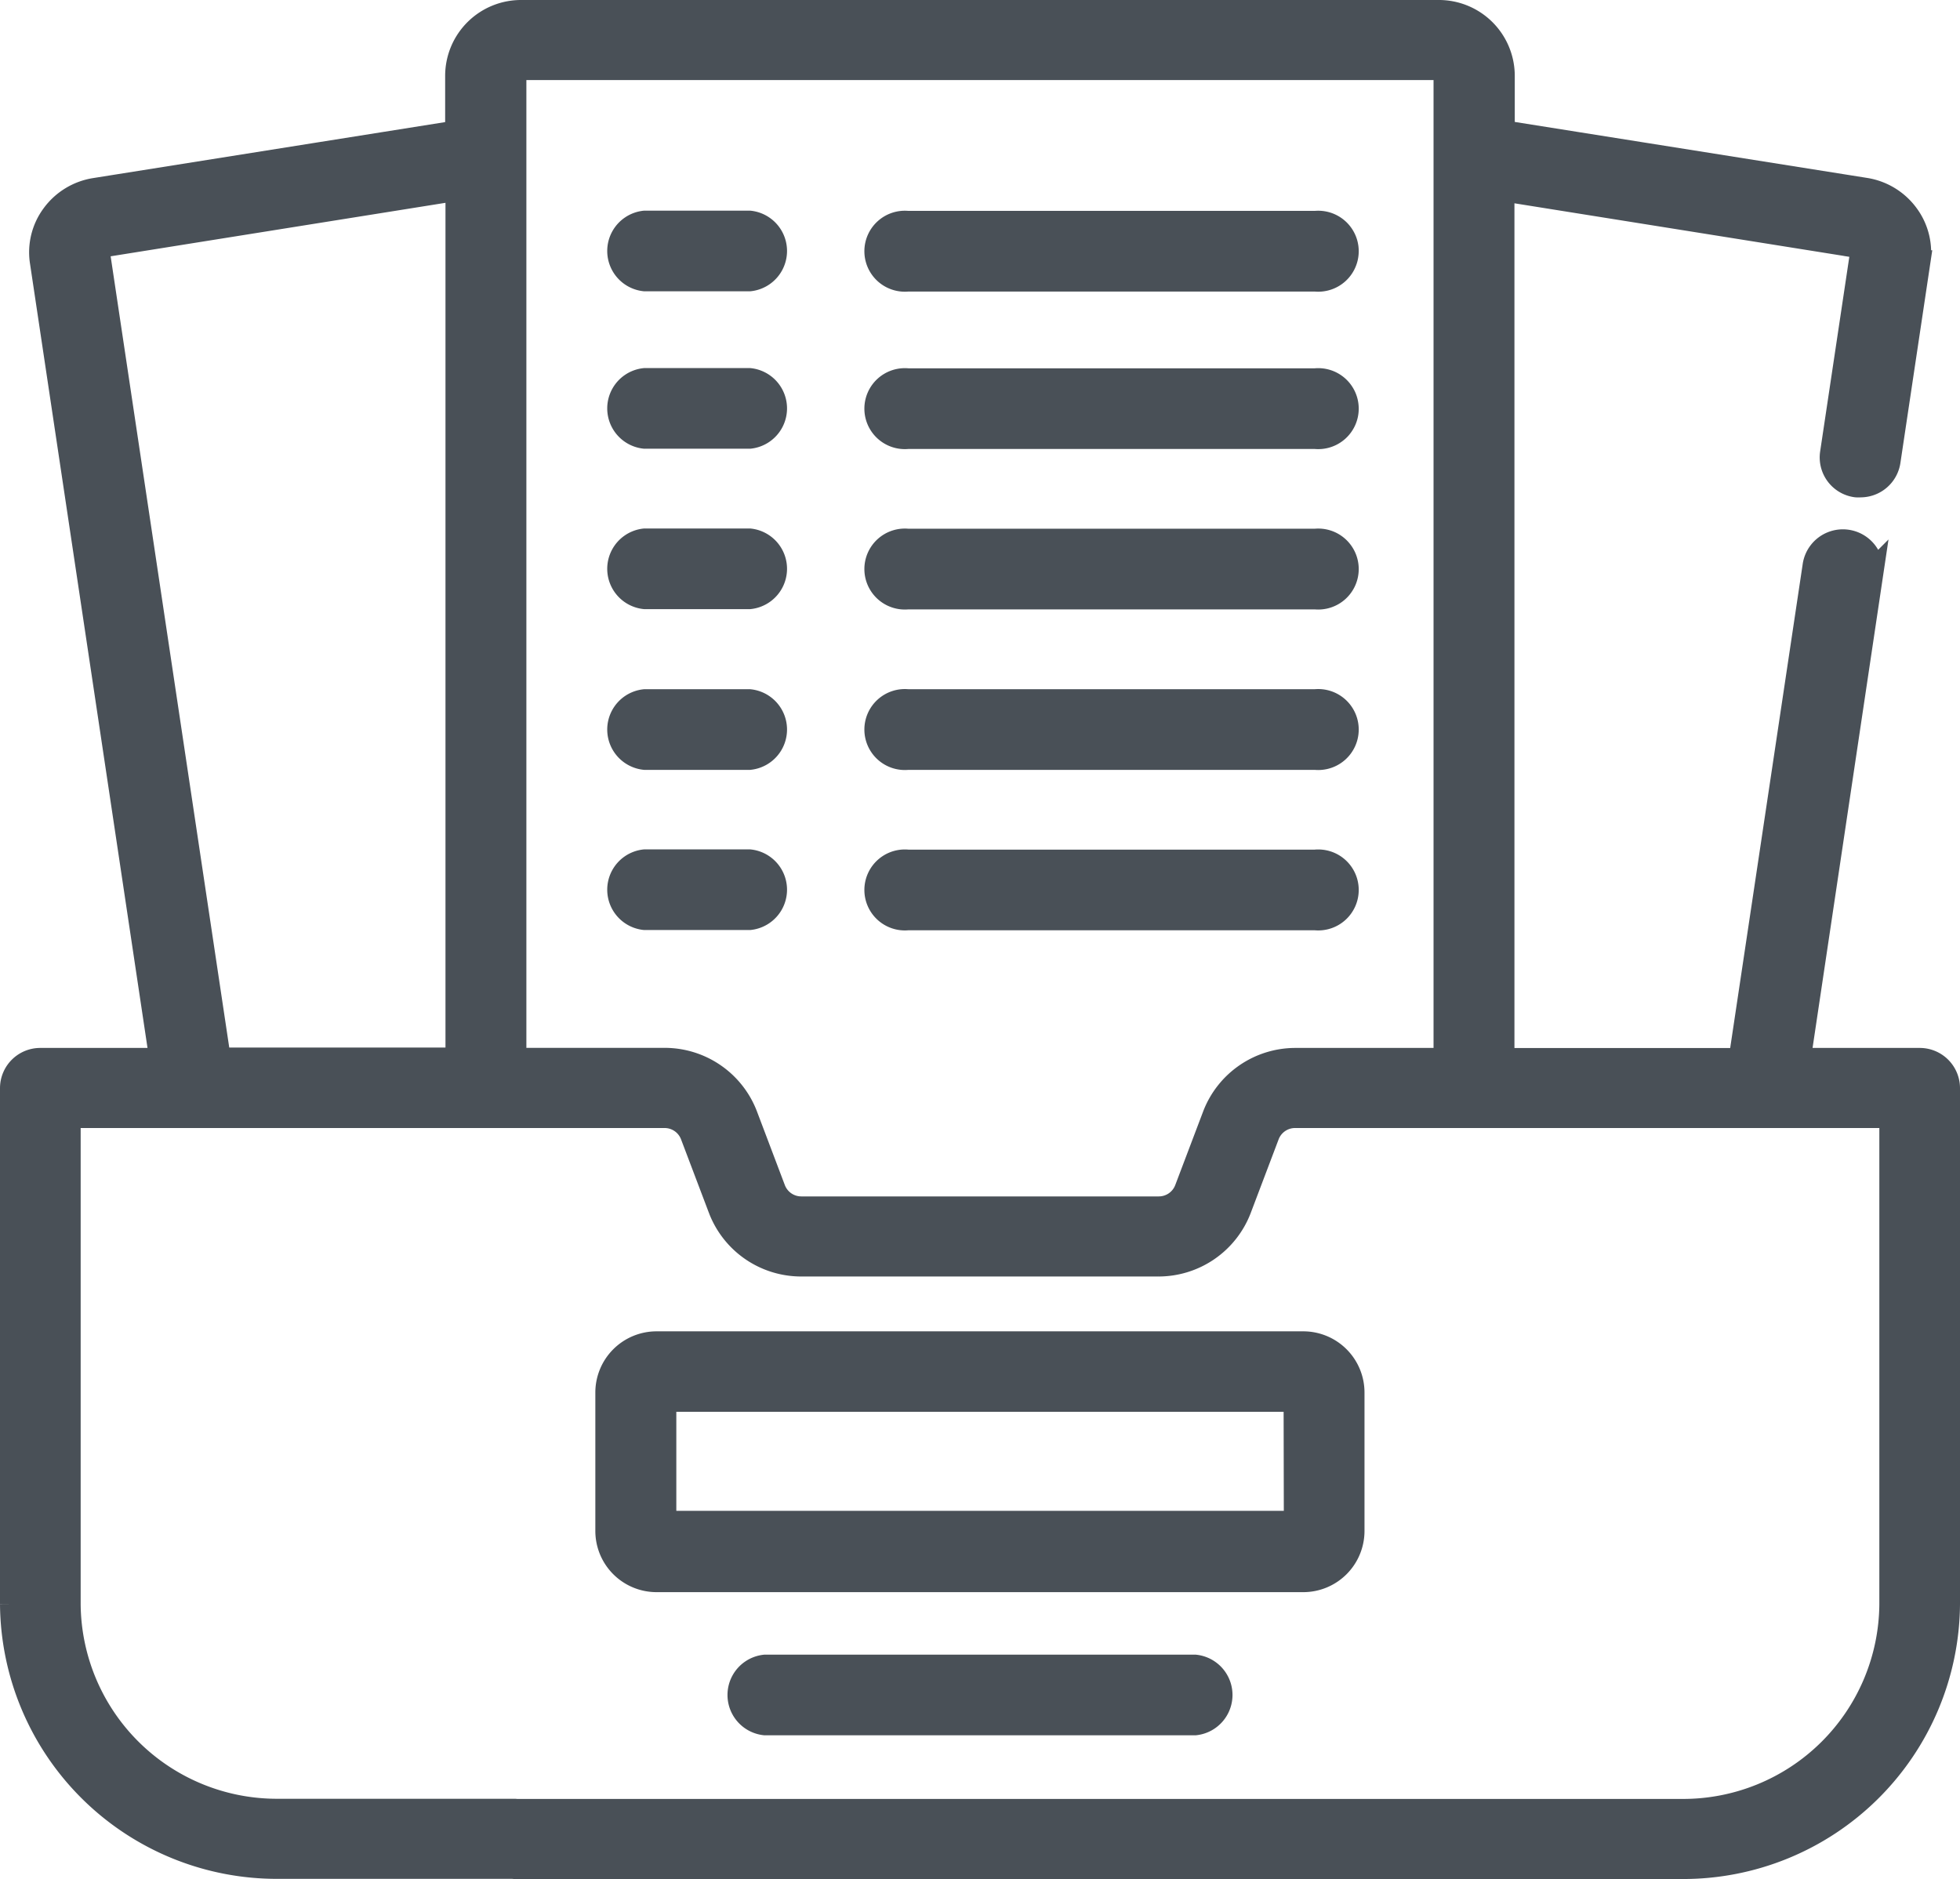 <svg xmlns="http://www.w3.org/2000/svg" width="24.3" height="23.3" viewBox="0 0 24.3 23.3"><defs><style>.a{fill:#495057;stroke:#495057;stroke-width:0.3px;}</style></defs><g transform="translate(0.15 -7.072)"><path class="a" d="M161.465,62.936h-1.3a.352.352,0,0,0,0,.7h1.3a.352.352,0,0,0,0-.7Z" transform="translate(-152.322 -53.102)"/><path class="a" d="M229.8,63.639h5.05a.352.352,0,1,0,0-.7H229.8a.352.352,0,1,0,0,.7Z" transform="translate(-218.694 -53.102)"/><path class="a" d="M161.465,105.989h-1.3a.352.352,0,0,0,0,.7h1.3a.352.352,0,0,0,0-.7Z" transform="translate(-152.322 -94.203)"/><path class="a" d="M229.8,106.692h5.05a.352.352,0,1,0,0-.7H229.8a.352.352,0,1,0,0,.7Z" transform="translate(-218.694 -94.203)"/><path class="a" d="M161.465,149.043h-1.3a.352.352,0,0,0,0,.7h1.3a.352.352,0,0,0,0-.7Z" transform="translate(-152.322 -135.268)"/><path class="a" d="M229.8,149.746h5.05a.352.352,0,1,0,0-.7H229.8a.352.352,0,1,0,0,.7Z" transform="translate(-218.694 -135.268)"/><path class="a" d="M166.722,367.375v-1.718a.609.609,0,0,0-.608-.608h-8.02a.609.609,0,0,0-.608.608v1.718a.609.609,0,0,0,.608.608h8.02A.609.609,0,0,0,166.722,367.375Zm-.7-.1H158.19v-1.528h7.829Z" transform="translate(-150.105 -341.319)"/><path class="a" d="M161.465,192.1h-1.3a.352.352,0,0,0,0,.7h1.3a.352.352,0,0,0,0-.7Z" transform="translate(-152.322 -176.332)"/><path class="a" d="M229.8,192.8h5.05a.352.352,0,1,0,0-.7H229.8a.352.352,0,1,0,0,.7Z" transform="translate(-218.694 -176.332)"/><path class="a" d="M161.465,235.149h-1.3a.352.352,0,0,0,0,.7h1.3a.352.352,0,0,0,0-.7Z" transform="translate(-152.322 -217.395)"/><path class="a" d="M229.8,235.852h5.05a.352.352,0,1,0,0-.7H229.8a.352.352,0,1,0,0,.7Z" transform="translate(-218.694 -217.395)"/><path class="a" d="M191.981,451.807a.352.352,0,0,0,0,.7h5.332a.352.352,0,0,0,0-.7Z" transform="translate(-182.647 -424.068)"/><path class="a" d="M23.648,20.216h-1.5l.9-6.027a.352.352,0,0,0-.7-.1l-.918,6.128H18.476V9.417l4.382.7a.091.091,0,0,1,.06.037.092.092,0,0,1,.016.072l-.37,2.469a.348.348,0,0,0,.3.394.358.358,0,0,0,.052,0,.35.35,0,0,0,.347-.3l.369-2.464a.771.771,0,0,0-.141-.584.792.792,0,0,0-.518-.315l-4.493-.714V8.006a.791.791,0,0,0-.8-.784H11.545c-.194,0-.194.693,0,.693h6.136a.092.092,0,0,1,.092.091v12.21H15.909a1.074,1.074,0,0,0-1,.685l-.349.921a.368.368,0,0,1-.343.235H9.784a.368.368,0,0,1-.343-.235L9.092,20.9a1.074,1.074,0,0,0-1-.685H6.226V8.006a.092.092,0,0,1,.092-.091h5.226c.194,0,.194-.693,0-.693H6.319a.791.791,0,0,0-.8.784v.708L1.03,9.428a.792.792,0,0,0-.518.315.768.768,0,0,0-.141.58l1.482,9.893H.352A.349.349,0,0,0,0,20.563v6.4a3.283,3.283,0,0,0,3.3,3.256H6.23c.194,0,.194-.693,0-.693H3.3A2.583,2.583,0,0,1,.7,26.966V20.909H8.09a.368.368,0,0,1,.343.235l.349.921a1.074,1.074,0,0,0,1,.685h4.432a1.074,1.074,0,0,0,1-.685l.349-.921a.368.368,0,0,1,.343-.235H23.3v6.057a2.583,2.583,0,0,1-2.6,2.562H6.23c-.194,0-.194.693,0,.693H20.7A3.283,3.283,0,0,0,24,26.966v-6.4A.349.349,0,0,0,23.648,20.216Zm-22.583-10a.088.088,0,0,1,.016-.068.091.091,0,0,1,.06-.037l4.382-.7v10.8H2.563Z" transform="translate(0)"/></g></svg>